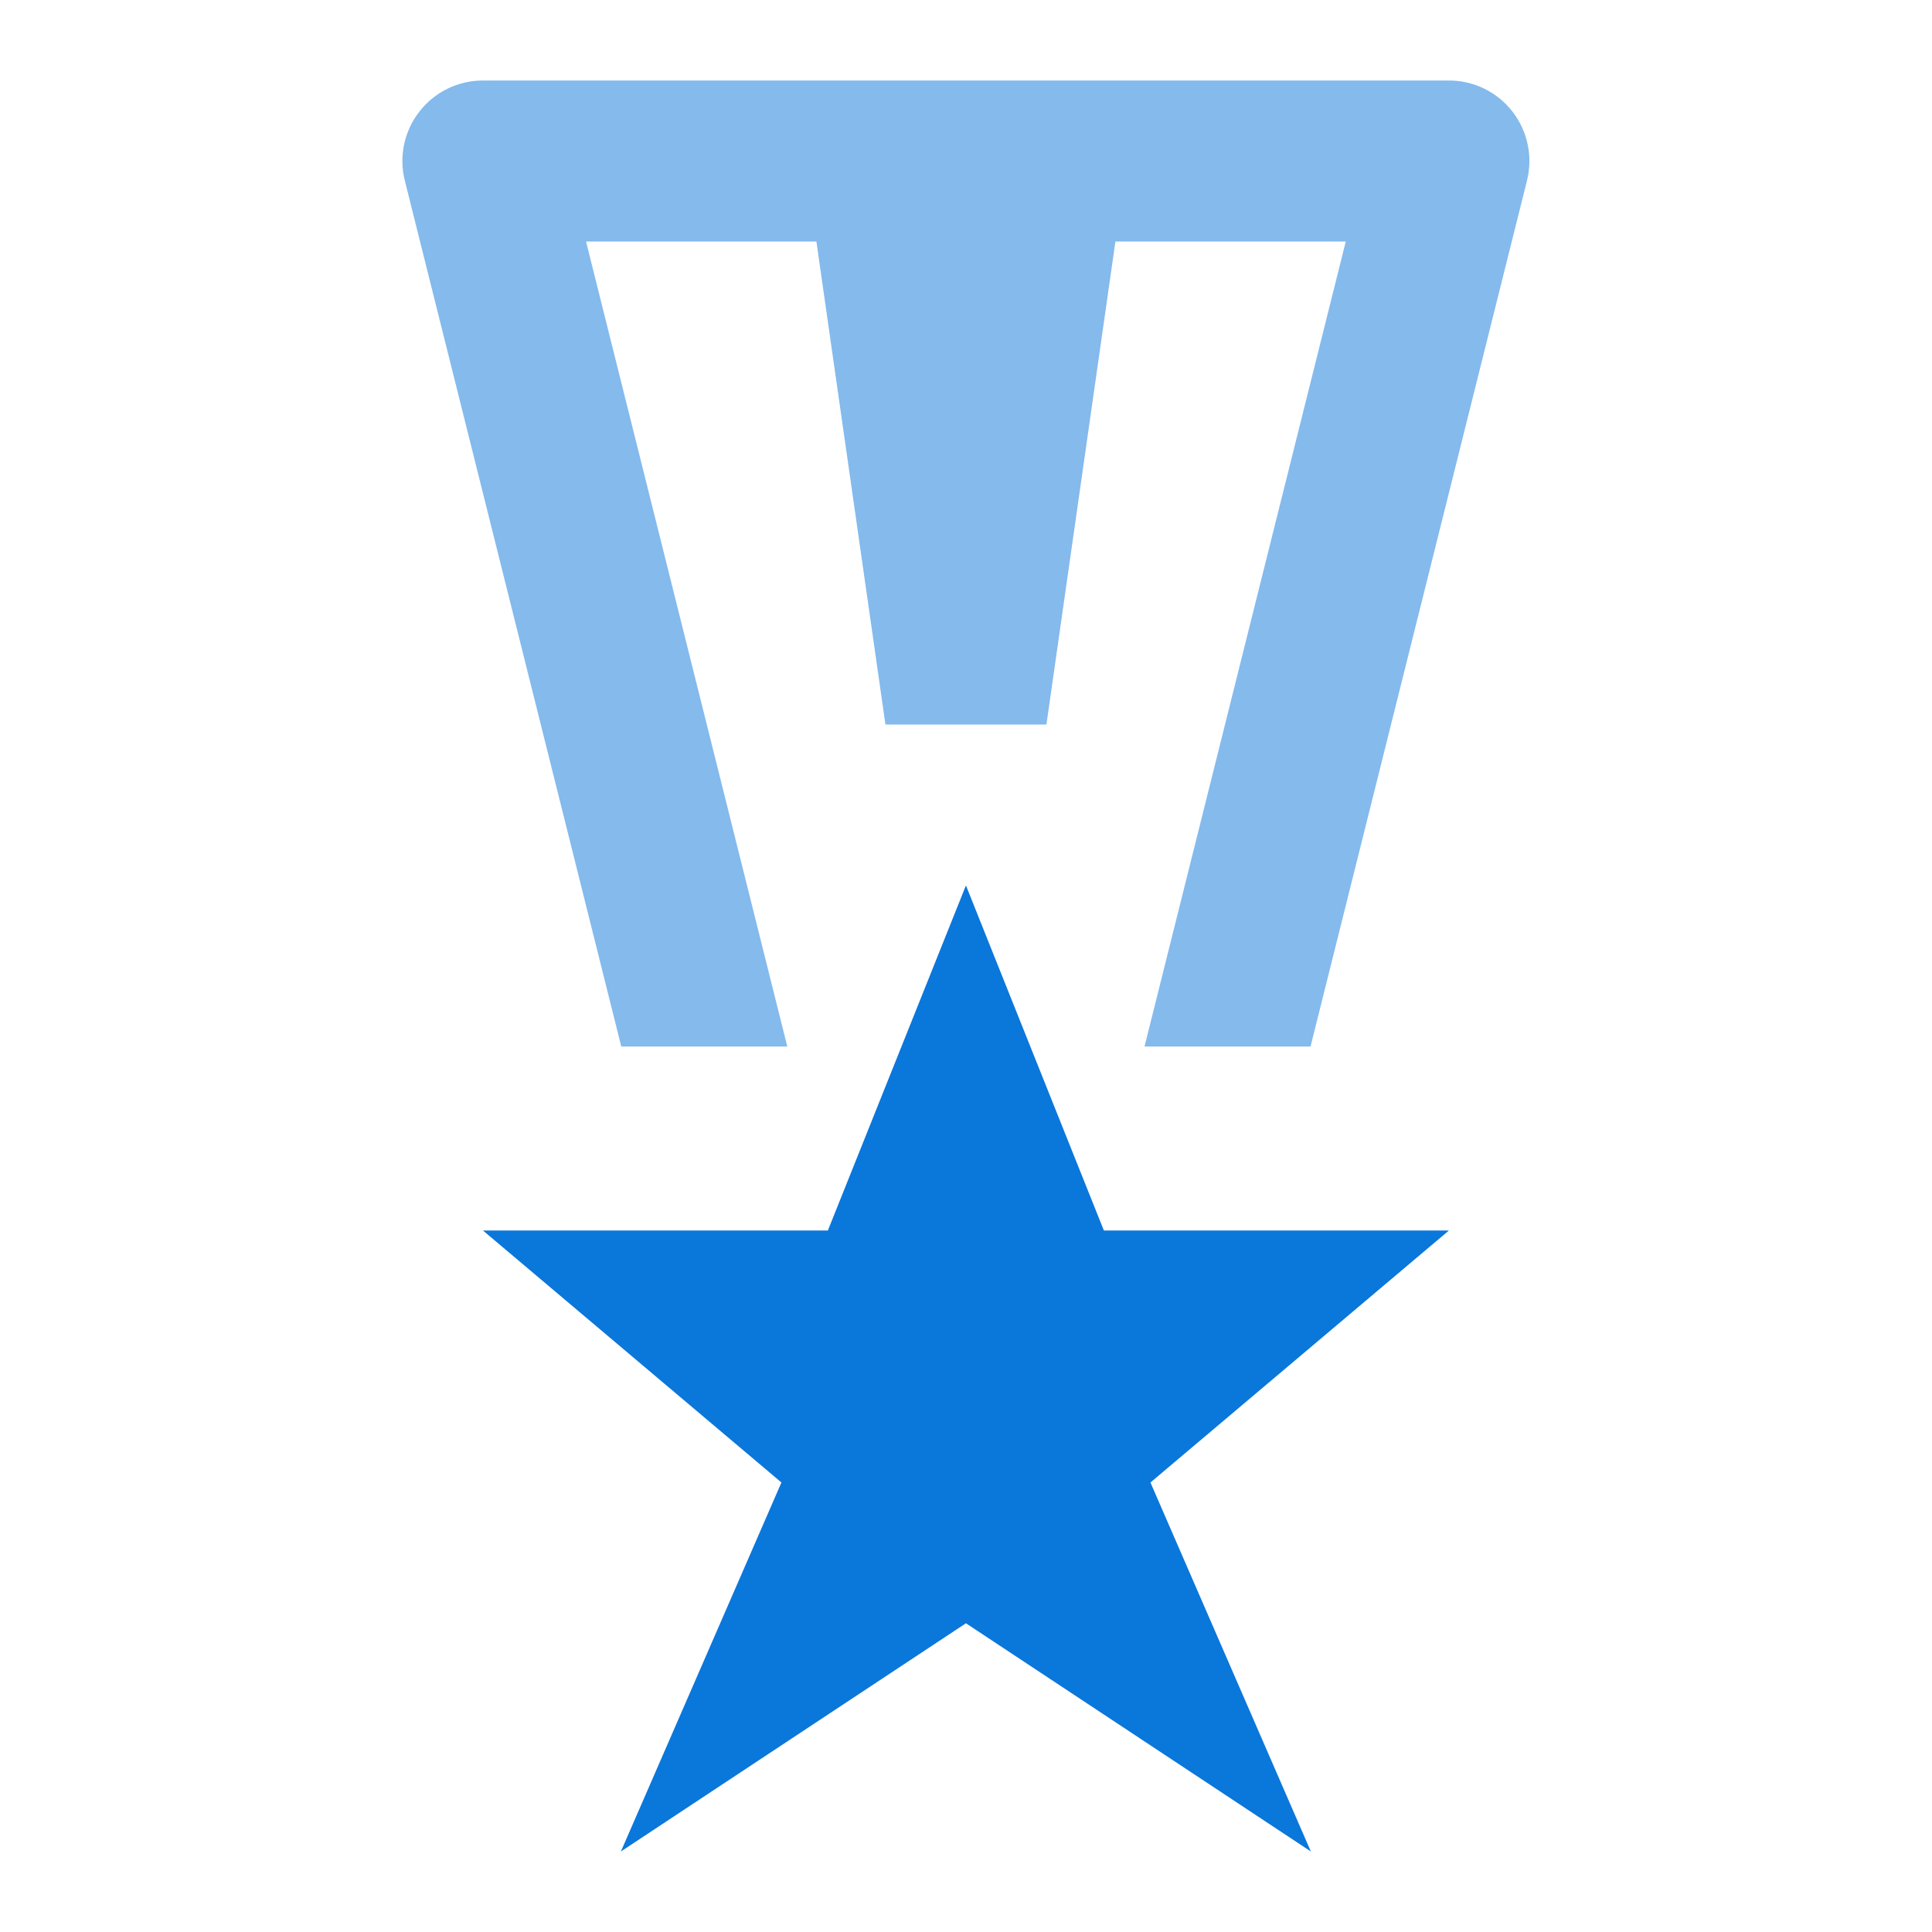 <svg width="30" height="30" viewBox="0 0 30 30" fill="none" xmlns="http://www.w3.org/2000/svg">
<g clip-path="url(#clip0_13047_15730)">
<path opacity="0.5" d="M9.647 16.25H12.225L9.1 3.75H12.677L13.749 11.25H16.249L17.32 3.75H20.897L17.772 16.25H20.35L23.711 2.804C23.805 2.431 23.72 2.034 23.484 1.731C23.247 1.427 22.884 1.25 22.499 1.25H7.499C7.114 1.25 6.75 1.427 6.514 1.731C6.276 2.034 6.192 2.43 6.286 2.804L9.647 16.25Z" fill="#0A77DB"/>
<path d="M14.999 13.749L17.141 19.107H22.499L17.864 23.02L20.355 28.75L14.999 25.206L9.641 28.75L12.134 23.02L7.499 19.107H12.855L14.999 13.749Z" fill="#0A77DB"/>
</g>
<defs>
<clipPath id="clip0_13047_15730">
<rect width="30" height="30" fill="white" transform="translate(-0.001)"/>
</clipPath>
</defs>
</svg>
